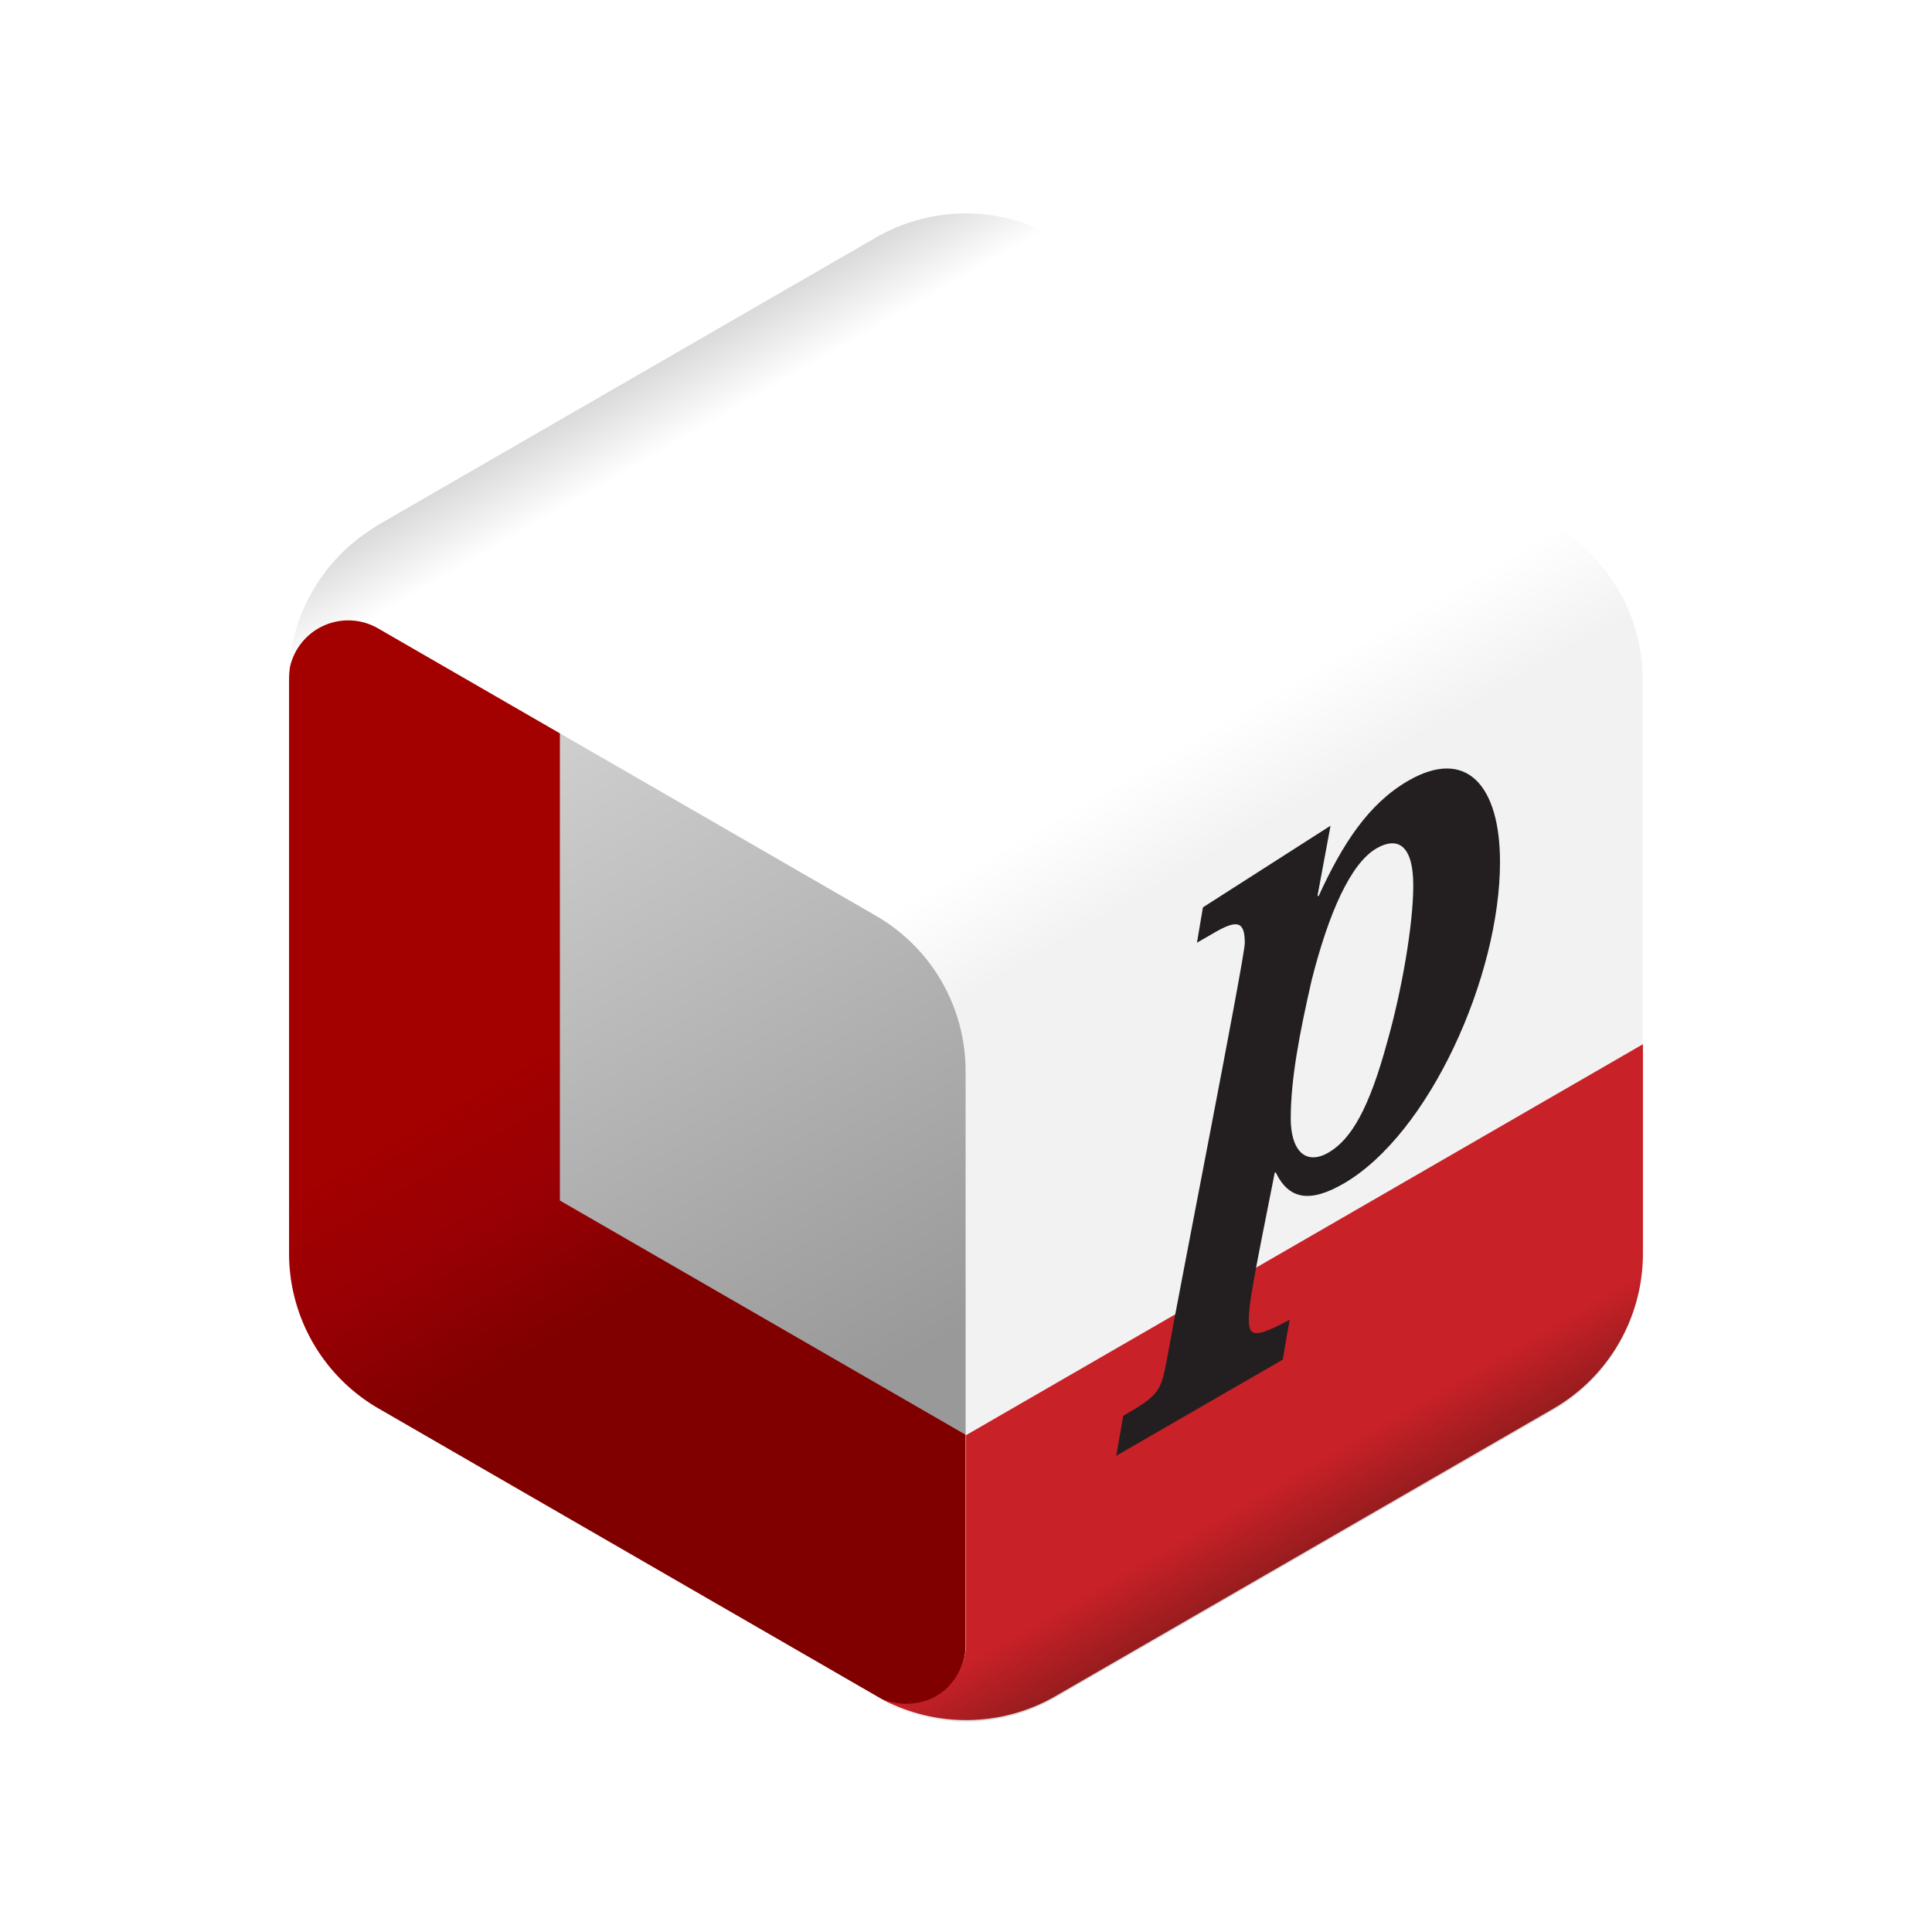 <?xml version="1.0" encoding="UTF-8"?>
<svg width="82" height="82" version="1.1" viewBox="0 0 21.695 21.695" xmlns="http://www.w3.org/2000/svg">
<defs>
<linearGradient id="i" x1="155.88" x2="173.21" y1="165" y2="135" gradientTransform="matrix(-.439 0 0 .439 76.883 -55.173)" gradientUnits="userSpaceOnUse">
<stop stop-color="#800000" offset="0"/>
<stop stop-color="#800000" offset=".414"/>
<stop stop-color="#980005" offset=".513"/>
<stop stop-color="#a30000" offset=".602"/>
<stop stop-color="#a30000" offset="1"/>
</linearGradient>
<linearGradient id="h" x1="108.25" x2="125.57" y1="247.5" y2="217.5" gradientTransform="matrix(-.439 0 0 .439 55.978 -91.381)" gradientUnits="userSpaceOnUse">
<stop stop-color="#999" offset=".27"/>
<stop stop-color="#e3e3e3" offset="1"/>
</linearGradient>
<linearGradient id="g" x1="47.631" x2="30.311" y1="137.5" y2="167.5" gradientUnits="userSpaceOnUse">
<stop stop-color="#d9d9d9" offset="0"/>
<stop stop-color="#fff" offset=".058"/>
<stop stop-color="#fff" offset=".437"/>
<stop stop-color="#f2f2f2" offset=".52"/>
<stop stop-color="#f2f2f2" offset=".96"/>
<stop stop-color="#d9d9d9" offset="1"/>
</linearGradient>
<linearGradient id="f" x1="155.88" x2="138.56" y1="180" y2="210" gradientTransform="matrix(-.439 0 0 .439 76.883 -79.312)" gradientUnits="userSpaceOnUse">
<stop stop-color="#c82128" offset="0"/>
<stop stop-color="#c82128" offset=".945"/>
<stop stop-color="#971c1e" offset="1"/>
</linearGradient>
<filter id="e" x="-.149" y="-.133" width="1.297" height="1.267" color-interpolation-filters="sRGB">
<feFlood flood-color="rgb(0,0,0)" flood-opacity=".502" in="SourceGraphic" result="flood"/>
<feGaussianBlur in="SourceGraphic" result="blur" stdDeviation="0.5"/>
<feOffset dx="0" dy="0" in="blur" result="offset"/>
<feComposite in="flood" in2="offset" operator="in" result="comp1"/>
<feComposite in="SourceGraphic" in2="comp1" result="comp2"/>
</filter>
</defs>
<g transform="translate(1.323 1.323)">
<path class="UnoptimicedTransforms" d="m9.525 1.058a2.011 2.011 0 0 0-1.006 0.269l-5.591 3.228a2.011 2.011 0 0 0-1.006 1.742v6.455a2.011 2.011 0 0 0 1.006 1.742l5.591 3.228a2.011 2.011 0 0 0 1.006 0.269 2.011 2.011 0 0 0 1.006-0.269l5.591-3.228a2.011 2.011 0 0 0 1.006-1.742v-6.455a2.011 2.011 0 0 0-1.006-1.742l-5.591-3.228a2.011 2.011 0 0 0-1.006-0.269z" fill="#fff" filter="url(#e)" stroke="#fff" stroke-width="2.117"/>
<g transform="translate(1.058 1.058)">
<path d="m1.599 4.328-0.541 0.287-0.176 0.382-0.008 0.095a2.011 2.011 0 0 0-0.009 0.147v6.455a2.011 2.011 0 0 0 1.006 1.742l0.649 0.375 2.011 1.161 2.93 1.692a2.011 2.011 0 0 0 2.011 0l1.79-1.034a2.011 2.011 0 0 0 1.006-1.742v-9.56h-10.669z" fill="url(#i)" stroke-linecap="round" stroke-linejoin="round" stroke-miterlimit="12.7" stroke-opacity=".212" stroke-width=".878"/>
<path d="m8.467 3.2 4.561 2.633v5.267l-4.561 2.633-4.561-2.633v-5.267z" fill="url(#h)" stroke-linecap="round" stroke-linejoin="round" stroke-miterlimit="12.7" stroke-width=".527"/>
<path class="UnoptimicedTransforms" transform="matrix(-.439 0 0 .439 29.372 -60.659)" d="m47.631 138.21a4.583 4.583 0 0 0-2.291 0.614l-12.738 7.354a4.583 4.583 0 0 0-2.291 3.969v14.708a4.583 4.583 0 0 0 2.291 3.969l12.738 7.354a4.583 4.583 0 0 0 4.583 0 1.528 1.528 0 0 1-0.334 0.138 1.528 1.528 0 0 1-0.118 0.025 1.528 1.528 0 0 1-0.249 0.033 1.528 1.528 0 0 1-0.126 0 1.528 1.528 0 0 1-0.249-0.033 1.528 1.528 0 0 1-0.118-0.025 1.528 1.528 0 0 1-0.334-0.138 1.528 1.528 0 0 1-0.288-0.221 1.528 1.528 0 0 1-0.079-0.087 1.528 1.528 0 0 1-0.151-0.197 1.528 1.528 0 0 1-0.066-0.115 1.528 1.528 0 0 1-0.096-0.23 1.528 1.528 0 0 1-0.036-0.112 1.528 1.528 0 0 1-0.048-0.361v-14.708a4.583 4.583 0 0 1 2.291-3.969l6.369-3.677 1.425-0.822 0.307-0.177 2.598-1.5 2.039-1.177a1.528 1.528 0 0 1 0.002-1e-3 1.528 1.528 0 0 1 0.647-0.199 1.528 1.528 0 0 1 1.635 1.389 4.583 4.583 0 0 0-2.118-3.723 1.528 1.528 0 0 0-0.024-0.016 4.583 4.583 0 0 0-0.142-0.095h-5.16e-4l-6.369-3.677-6.369-3.677a4.583 4.583 0 0 0-2.291-0.614z" fill="url(#g)" stroke-linejoin="round" stroke-miterlimit="12.7"/>
<path d="m16.068 9.345v2.35a2.011 2.011 0 0 1-1.006 1.742l-5.59 3.228a2.011 2.011 0 0 1-2.011 0 0.67 0.67 0 0 0 0.147 0.061 0.67 0.67 0 0 0 0.052 0.011 0.67 0.67 0 0 0 0.109 0.014 0.67 0.67 0 0 0 0.055 0 0.67 0.67 0 0 0 0.109-0.014 0.67 0.67 0 0 0 0.052-0.011 0.67 0.67 0 0 0 0.147-0.061 0.67 0.67 0 0 0 0.127-0.097 0.67 0.67 0 0 0 0.034-0.038 0.67 0.67 0 0 0 0.066-0.087 0.67 0.67 0 0 0 0.029-0.05 0.67 0.67 0 0 0 0.042-0.101 0.67 0.67 0 0 0 0.016-0.049 0.67 0.67 0 0 0 0.021-0.158v-2.35z" fill="url(#f)"/>
<path d="m12.56 6.891-1.433 0.917-0.067 0.397 0.201-0.116c0.257-0.149 0.336-0.119 0.336 0.119 0 0.164-0.728 3.853-0.873 4.668-0.067 0.367-0.089 0.41-0.492 0.642l-0.078 0.448 1.869-1.079 0.078-0.448c-0.392 0.211-0.459 0.19-0.459-0.004 0-0.164 0.045-0.414 0.291-1.646l0.011-0.006c0.146 0.304 0.381 0.347 0.761 0.128 0.963-0.556 1.758-2.328 1.758-3.612 0-0.866-0.381-1.288-1.03-0.913-0.448 0.259-0.739 0.71-1.008 1.298l-0.011-0.008zm0.515 0.255c0.224-0.129 0.414-0.06 0.414 0.418 0 0.448-0.134 1.197-0.291 1.75-0.201 0.743-0.403 1.098-0.66 1.247-0.269 0.155-0.425-0.038-0.425-0.381 0-0.448 0.101-0.968 0.235-1.554 0.19-0.752 0.437-1.312 0.728-1.48z" fill="#231f20" fill-rule="evenodd"/>
</g>
</g>
</svg>

